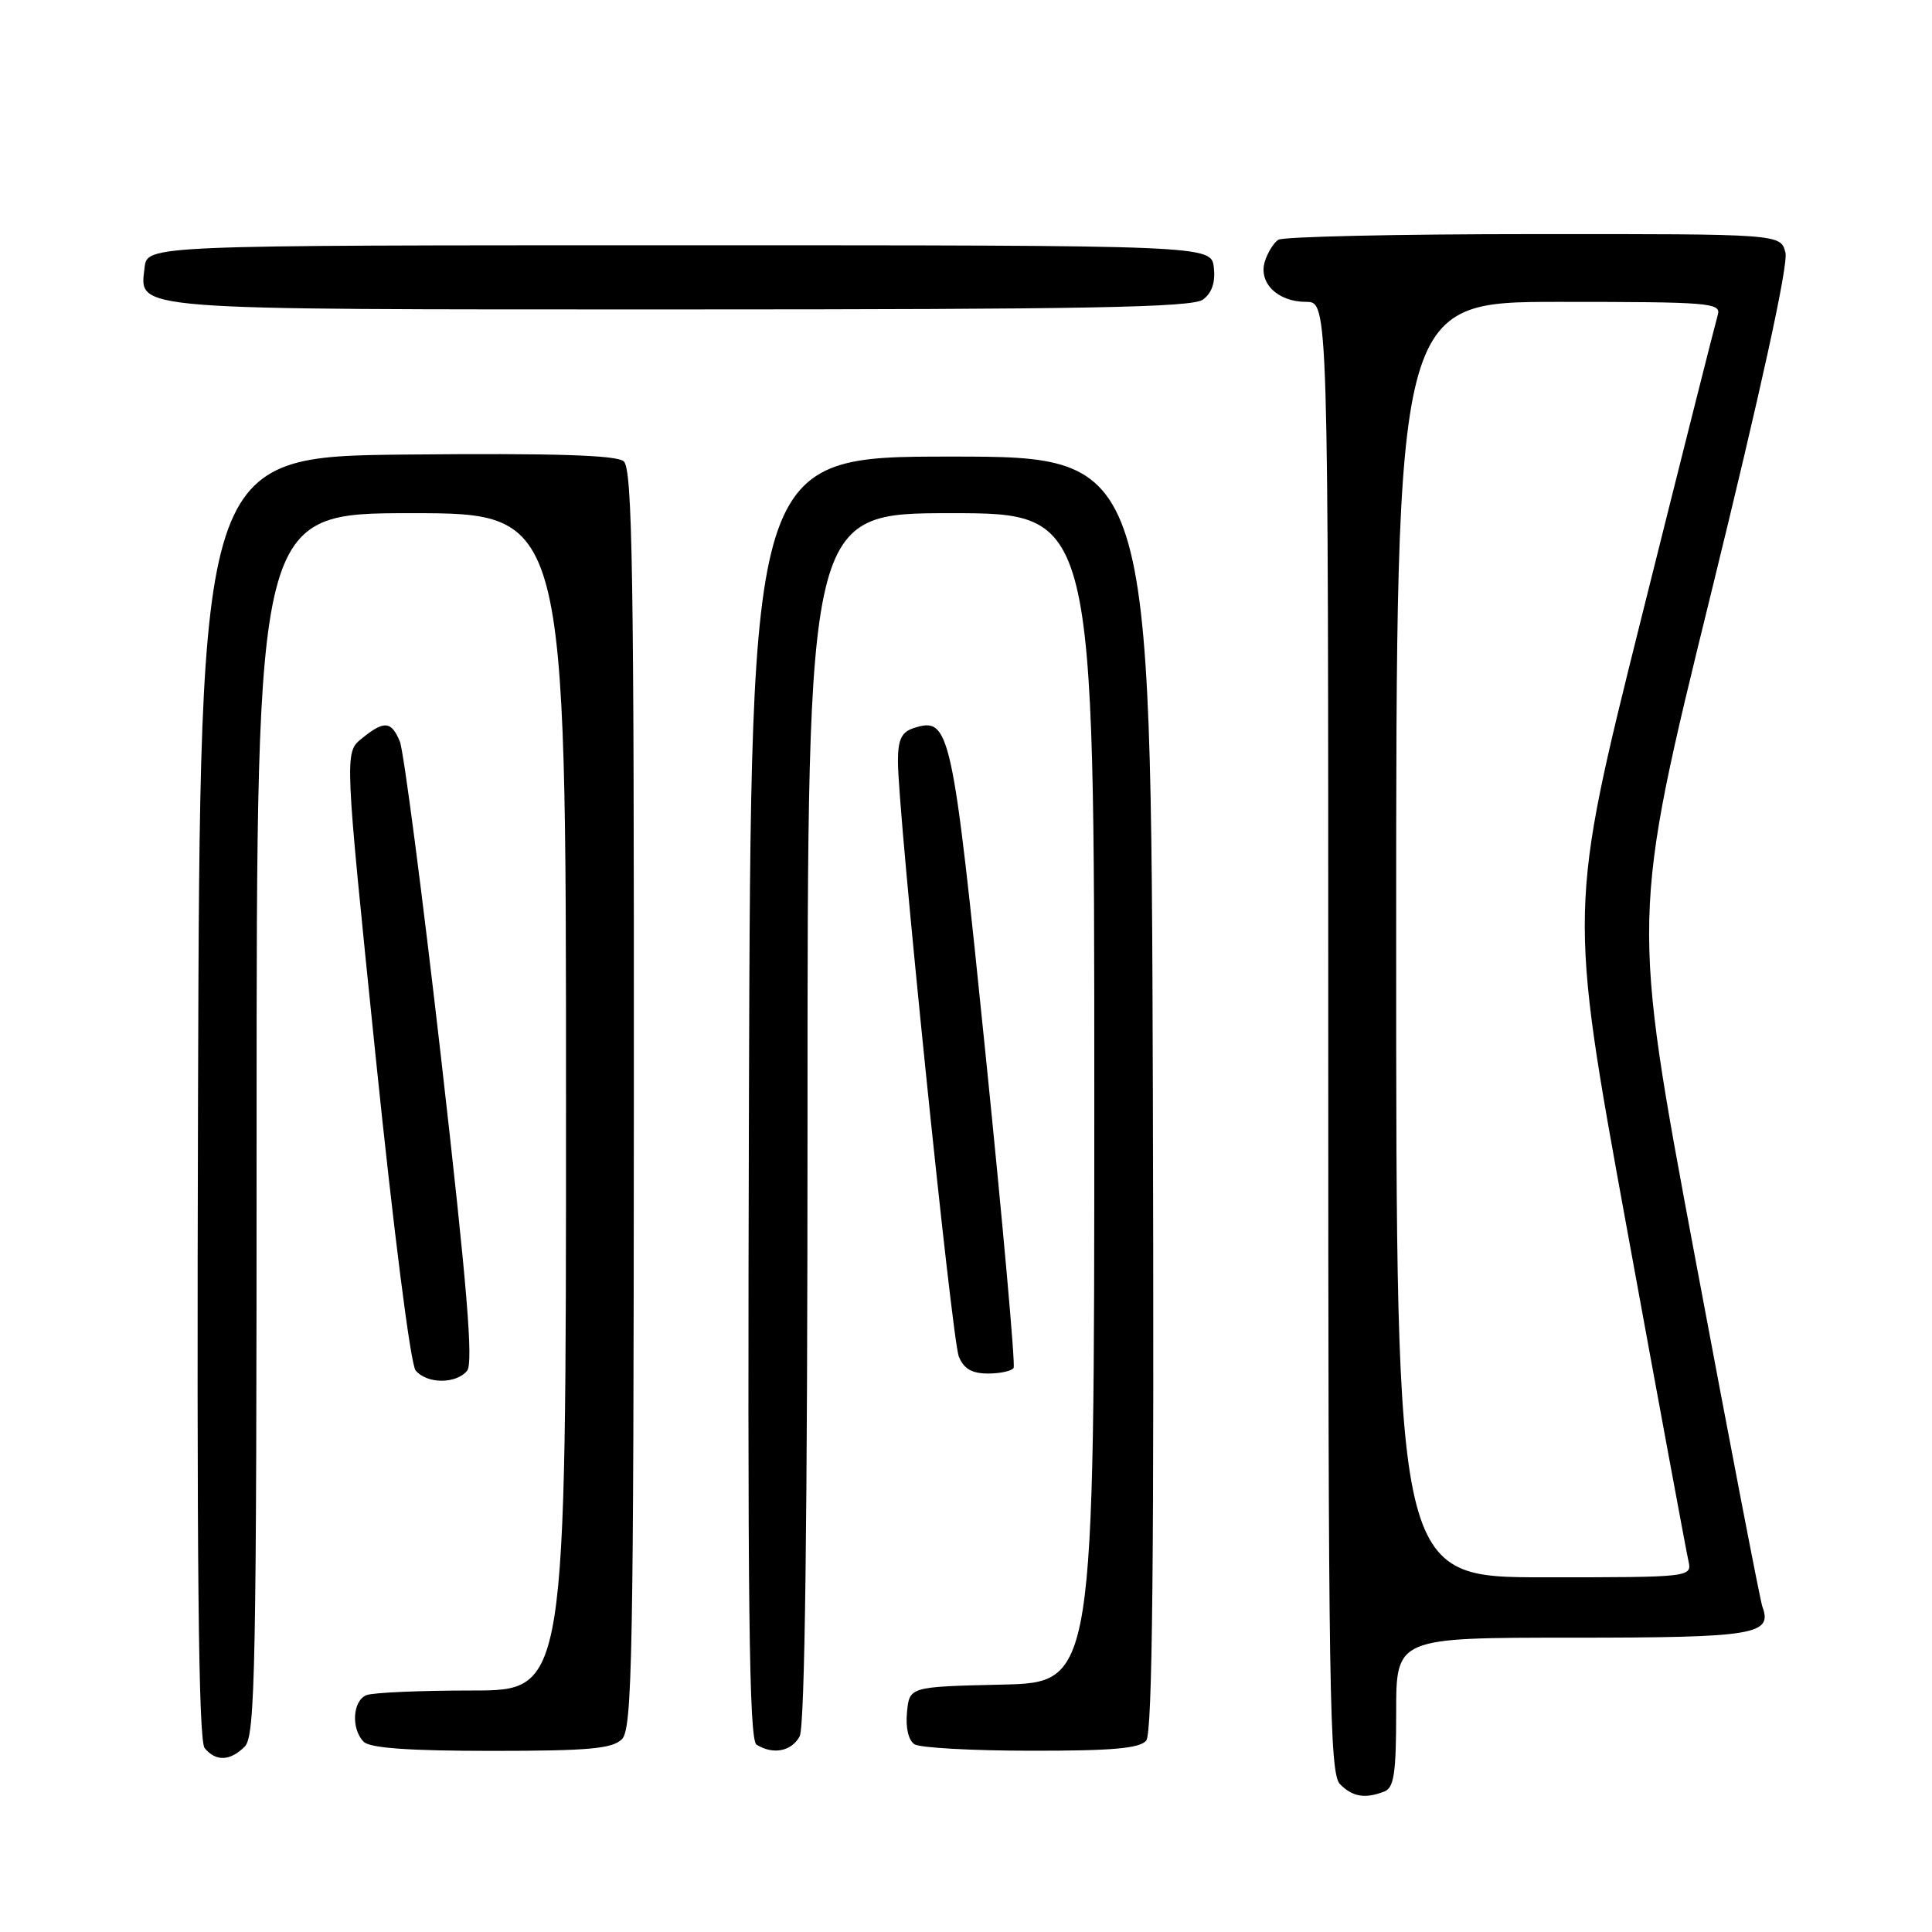<?xml version="1.0" encoding="UTF-8" standalone="no"?>
<!DOCTYPE svg PUBLIC "-//W3C//DTD SVG 1.1//EN" "http://www.w3.org/Graphics/SVG/1.1/DTD/svg11.dtd" >
<svg xmlns="http://www.w3.org/2000/svg" xmlns:xlink="http://www.w3.org/1999/xlink" version="1.1" viewBox="0 0 256 256">
 <g >
 <path fill="currentColor"
d=" M 183.42 237.39 C 184.71 236.90 185.00 234.99 185.00 226.89 C 185.00 217.00 185.00 217.00 208.38 217.00 C 232.51 217.00 234.91 216.61 233.52 212.88 C 233.24 212.12 229.22 191.27 224.59 166.53 C 216.17 121.57 216.17 121.57 226.69 78.76 C 233.36 51.60 236.98 35.05 236.58 33.48 C 235.96 31.00 235.96 31.00 203.23 31.02 C 185.23 31.02 170.00 31.36 169.38 31.77 C 168.77 32.17 167.97 33.47 167.60 34.64 C 166.72 37.48 169.29 40.00 173.07 40.00 C 176.00 40.00 176.00 40.00 176.00 137.43 C 176.00 224.67 176.16 235.02 177.57 236.43 C 179.25 238.10 180.87 238.37 183.42 237.39 Z  M 32.43 231.43 C 33.83 230.03 34.00 221.17 34.00 148.93 C 34.00 68.00 34.00 68.00 54.50 68.00 C 75.00 68.00 75.00 68.00 75.00 146.00 C 75.00 224.00 75.00 224.00 62.58 224.00 C 55.75 224.00 49.45 224.27 48.58 224.61 C 46.72 225.32 46.49 229.09 48.20 230.80 C 49.03 231.63 54.23 232.00 65.13 232.00 C 78.00 232.00 81.14 231.72 82.41 230.45 C 83.78 229.08 83.96 219.46 83.99 145.58 C 84.02 75.85 83.80 62.08 82.64 61.12 C 81.65 60.30 73.36 60.04 53.88 60.23 C 26.50 60.50 26.50 60.50 26.24 145.39 C 26.06 207.28 26.29 230.65 27.12 231.64 C 28.61 233.44 30.50 233.36 32.43 231.43 Z  M 105.96 230.07 C 106.65 228.78 107.00 201.34 107.00 148.07 C 107.00 68.00 107.00 68.00 126.00 68.00 C 145.00 68.00 145.00 68.00 145.00 145.47 C 145.00 222.94 145.00 222.94 132.75 223.22 C 120.50 223.50 120.50 223.50 120.18 226.90 C 119.98 228.94 120.38 230.62 121.18 231.13 C 121.90 231.59 128.86 231.98 136.63 231.98 C 147.33 232.00 151.03 231.67 151.88 230.64 C 152.71 229.65 152.94 206.41 152.76 144.89 C 152.50 60.50 152.50 60.50 126.00 60.50 C 99.50 60.50 99.50 60.50 99.24 145.44 C 99.04 212.73 99.25 230.54 100.24 231.17 C 102.42 232.55 104.89 232.07 105.96 230.07 Z  M 61.89 181.64 C 62.74 180.61 61.90 170.45 58.47 140.39 C 55.96 118.45 53.49 99.49 52.98 98.25 C 51.84 95.52 50.91 95.44 47.93 97.86 C 45.64 99.71 45.64 99.71 49.77 139.95 C 52.15 163.07 54.40 180.78 55.07 181.59 C 56.57 183.39 60.41 183.41 61.89 181.64 Z  M 134.31 181.25 C 134.55 180.84 132.88 162.17 130.60 139.77 C 126.20 96.47 125.87 94.95 121.11 96.46 C 119.47 96.98 118.99 97.96 118.98 100.82 C 118.94 107.30 126.11 177.41 127.05 179.75 C 127.70 181.37 128.78 182.00 130.92 182.00 C 132.55 182.00 134.08 181.66 134.31 181.25 Z  M 159.39 39.70 C 160.58 38.84 161.06 37.41 160.84 35.45 C 160.50 32.50 160.50 32.50 90.00 32.50 C 19.50 32.50 19.50 32.50 19.16 35.45 C 18.51 41.17 16.34 41.00 90.00 41.00 C 143.88 41.00 157.98 40.74 159.39 39.70 Z  M 185.00 124.50 C 185.00 40.00 185.00 40.00 206.57 40.00 C 226.64 40.00 228.10 40.12 227.61 41.75 C 227.32 42.71 222.75 60.82 217.46 82.00 C 207.85 120.50 207.85 120.50 215.52 162.50 C 219.74 185.60 223.43 205.51 223.71 206.75 C 224.22 209.00 224.22 209.00 204.61 209.00 C 185.00 209.00 185.00 209.00 185.00 124.50 Z "/>
</g>
</svg>